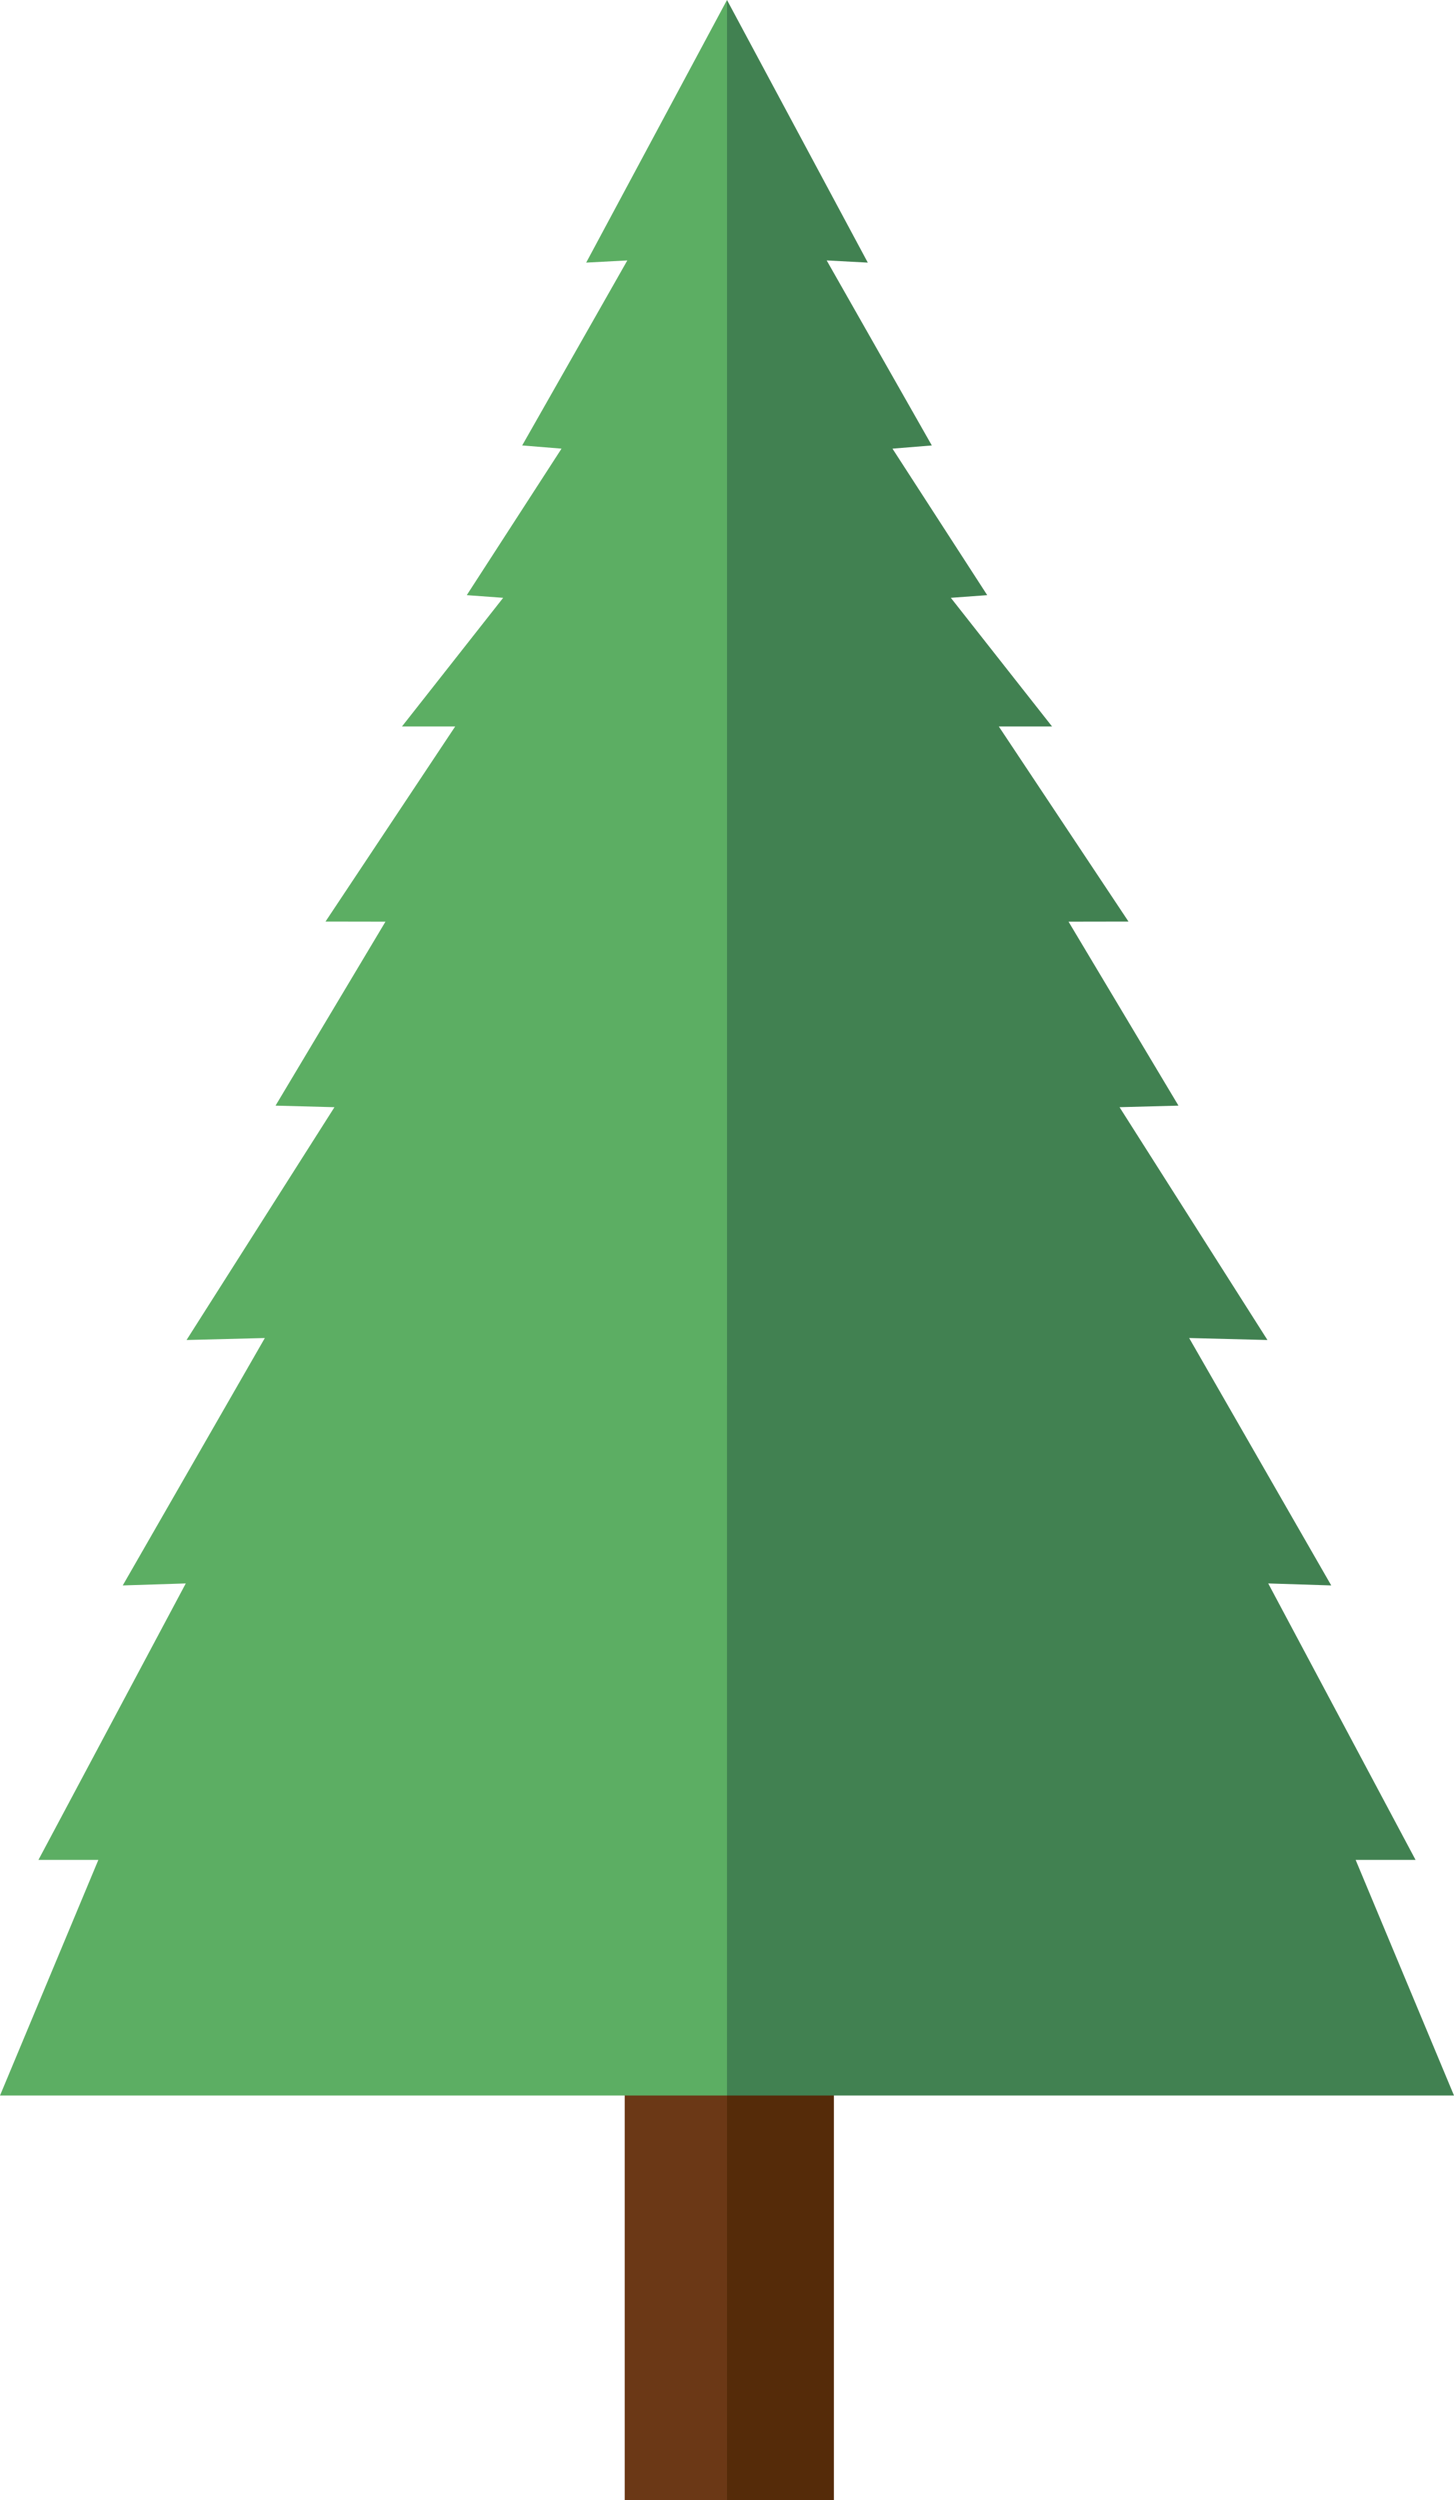 <?xml version="1.0" encoding="utf-8"?>
<!-- Generator: Adobe Illustrator 16.0.0, SVG Export Plug-In . SVG Version: 6.00 Build 0)  -->
<!DOCTYPE svg PUBLIC "-//W3C//DTD SVG 1.1 Tiny//EN" "http://www.w3.org/Graphics/SVG/1.1/DTD/svg11-tiny.dtd">
<svg version="1.1" baseProfile="tiny" id="Layer_1" xmlns="http://www.w3.org/2000/svg" xmlns:xlink="http://www.w3.org/1999/xlink"
	 x="0px" y="0px" width="97.943px" height="168.385px" viewBox="0 0 97.943 168.385" xml:space="preserve">
<g>
	<rect x="42.081" y="93.299" fill="#6B3816" width="6.89" height="75.086"/>
	<rect x="48.971" y="93.299" fill="#552B09" width="7.201" height="75.086"/>
	<polygon fill="#418151" points="48.971,141.141 97.943,141.141 91.318,125.271 95.354,125.271 85.429,106.65 89.674,106.785 
		80.103,90.121 85.377,90.254 75.414,74.574 79.383,74.468 71.978,62.078 76.017,62.071 67.28,48.929 70.866,48.929 64.049,40.265 
		66.5,40.085 60.118,30.218 62.768,30.002 55.686,17.54 58.456,17.688 48.971,0 	"/>
	<polygon fill="#5CAE63" points="48.971,141.141 0,141.141 6.625,125.271 2.589,125.271 12.514,106.65 8.268,106.785 17.84,90.121 
		12.566,90.254 22.529,74.574 18.561,74.468 25.965,62.078 21.926,62.071 30.663,48.929 27.078,48.929 33.894,40.265 31.442,40.085 
		37.825,30.218 35.175,30.002 42.258,17.54 39.486,17.688 48.971,0 	"/>
</g>
</svg>
